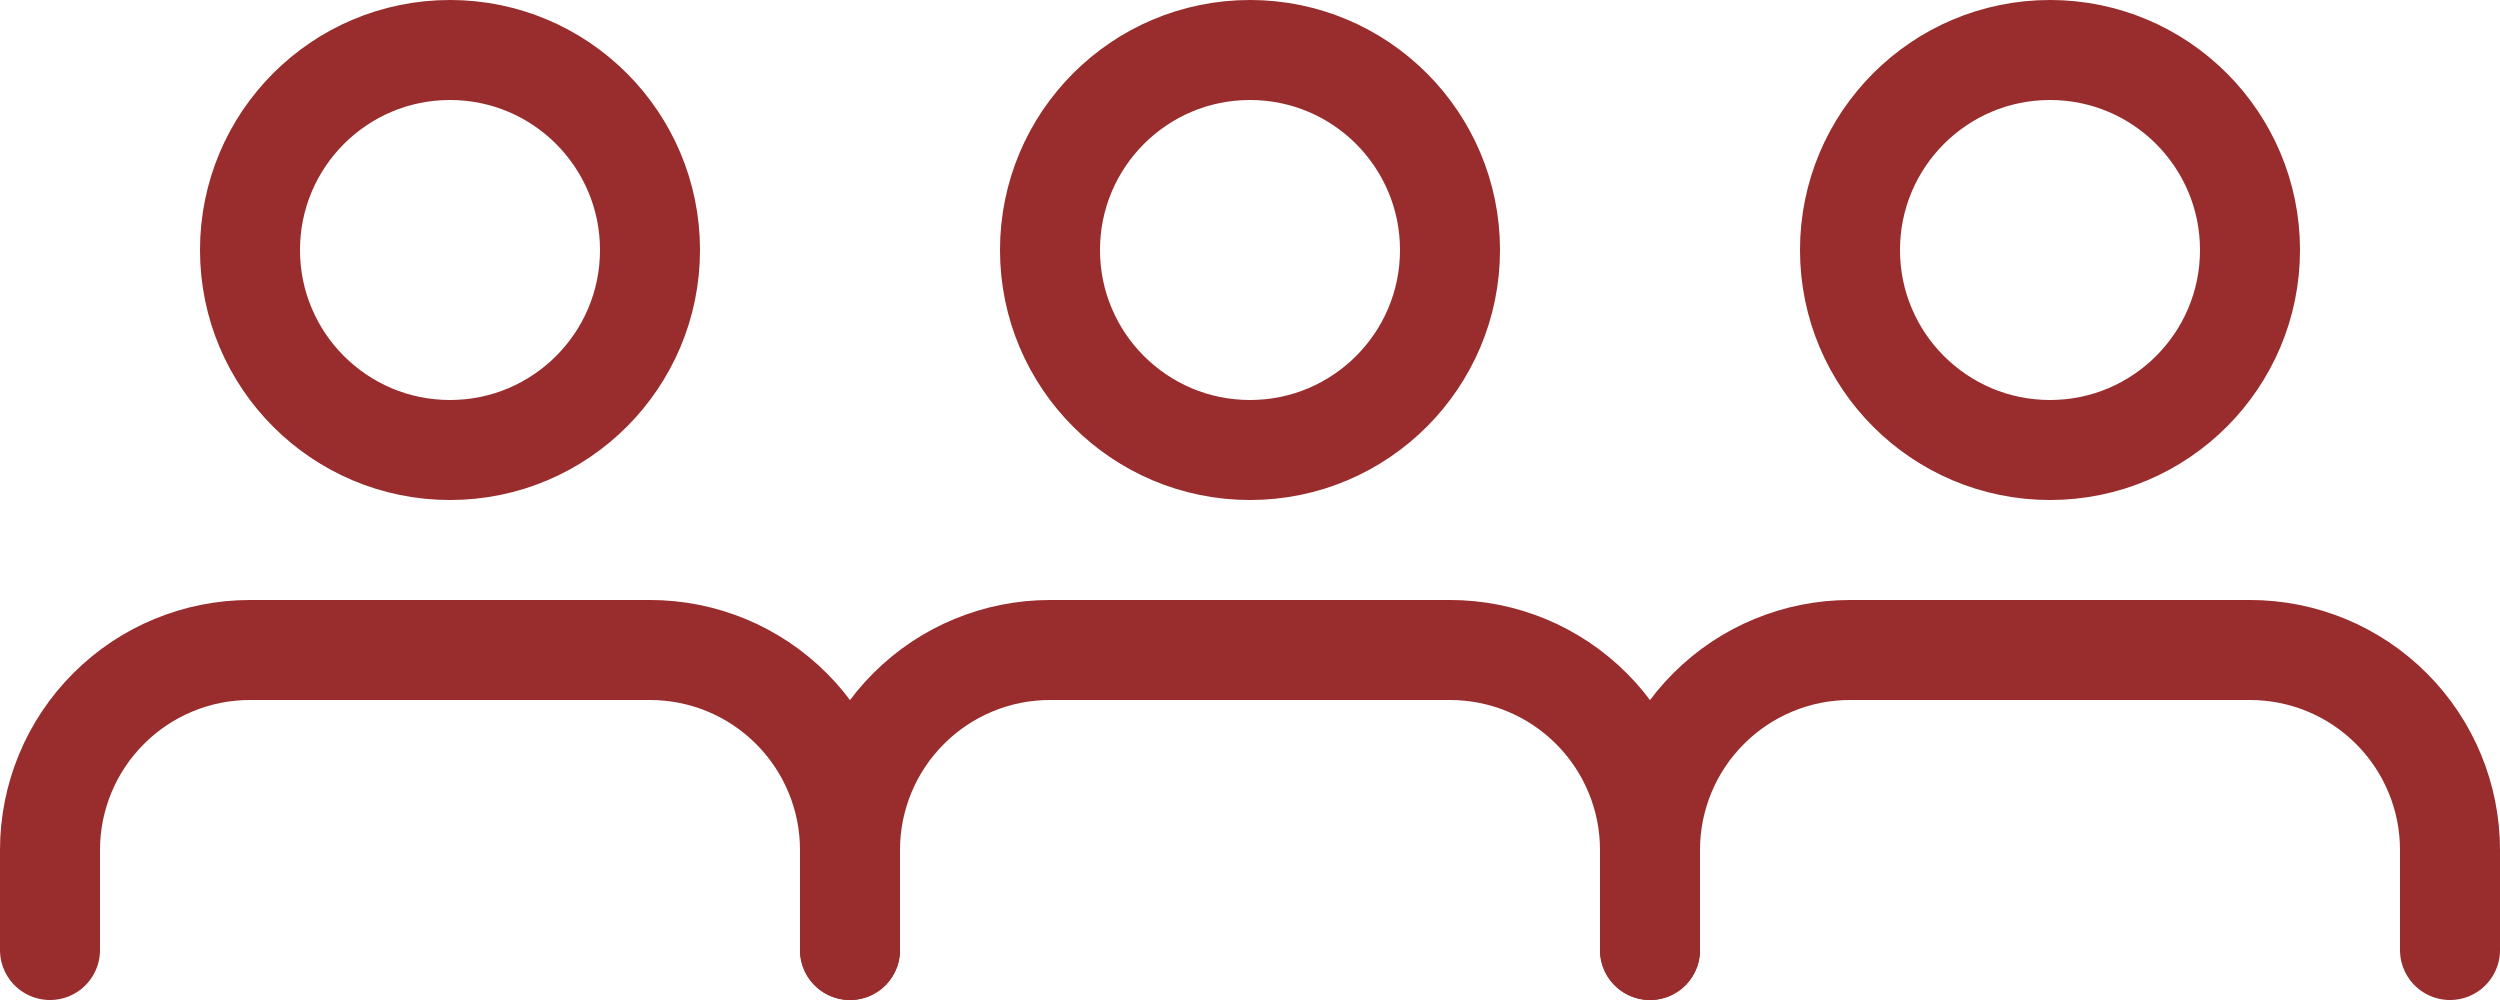 <svg width="50" height="20" viewBox="0 0 50 20" fill="none" xmlns="http://www.w3.org/2000/svg">
<path d="M17 19V17C17 15.939 16.579 14.922 15.828 14.172C15.078 13.421 14.061 13 13 13H5C3.939 13 2.922 13.421 2.172 14.172C1.421 14.922 1 15.939 1 17V19" stroke="#992C2C" stroke-width="2" stroke-linecap="round" stroke-linejoin="round"/>
<path d="M9 9C11.209 9 13 7.209 13 5C13 2.791 11.209 1 9 1C6.791 1 5 2.791 5 5C5 7.209 6.791 9 9 9Z" stroke="#992C2C" stroke-width="2" stroke-linecap="round" stroke-linejoin="round"/>
<path d="M33 19V17C33 15.939 32.579 14.922 31.828 14.172C31.078 13.421 30.061 13 29 13H21C19.939 13 18.922 13.421 18.172 14.172C17.421 14.922 17 15.939 17 17V19" stroke="#992C2C" stroke-width="2" stroke-linecap="round" stroke-linejoin="round"/>
<path d="M25 9C27.209 9 29 7.209 29 5C29 2.791 27.209 1 25 1C22.791 1 21 2.791 21 5C21 7.209 22.791 9 25 9Z" stroke="#992C2C" stroke-width="2" stroke-linecap="round" stroke-linejoin="round"/>
<path d="M49 19V17C49 15.939 48.579 14.922 47.828 14.172C47.078 13.421 46.061 13 45 13H37C35.939 13 34.922 13.421 34.172 14.172C33.421 14.922 33 15.939 33 17V19" stroke="#992C2C" stroke-width="2" stroke-linecap="round" stroke-linejoin="round"/>
<path d="M41 9C43.209 9 45 7.209 45 5C45 2.791 43.209 1 41 1C38.791 1 37 2.791 37 5C37 7.209 38.791 9 41 9Z" stroke="#992C2C" stroke-width="2" stroke-linecap="round" stroke-linejoin="round"/>
</svg>
